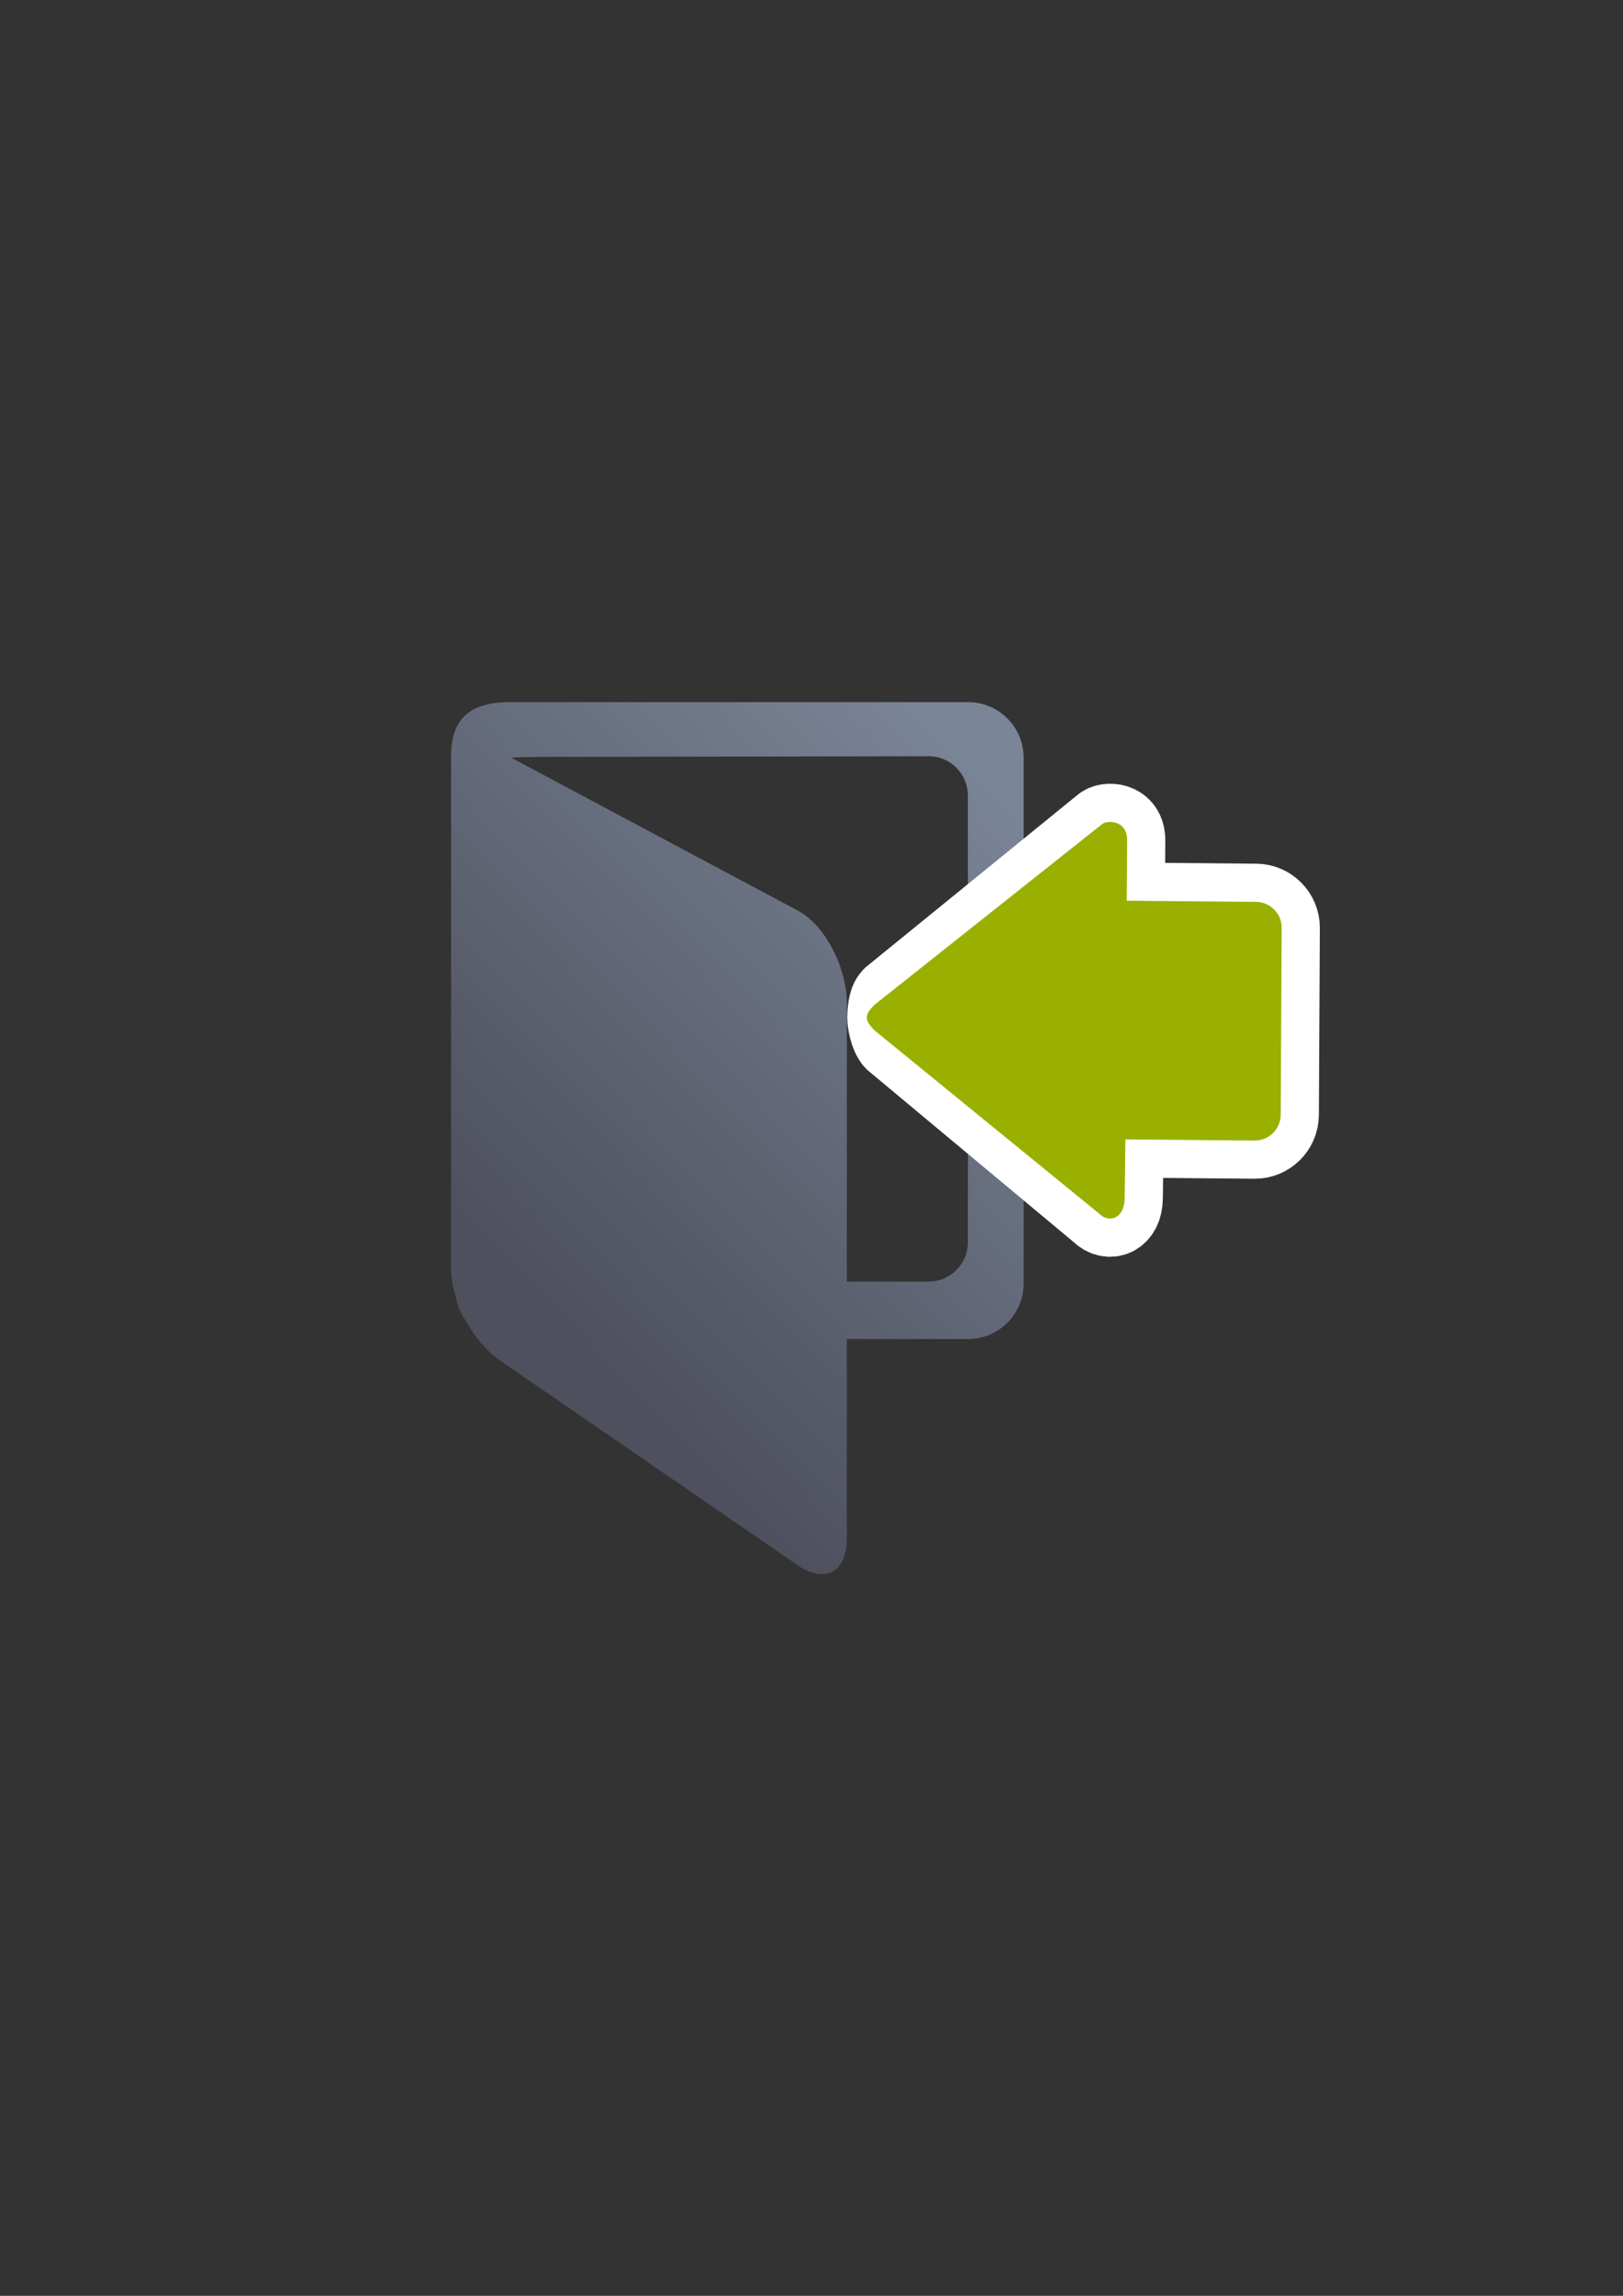 <?xml version="1.0" encoding="UTF-8" standalone="no"?>
<!-- Created with Inkscape (http://www.inkscape.org/) -->

<svg
   xmlns:dc="http://purl.org/dc/elements/1.1/"
   xmlns:cc="http://creativecommons.org/ns#"
   xmlns:rdf="http://www.w3.org/1999/02/22-rdf-syntax-ns#"
   xmlns:svg="http://www.w3.org/2000/svg"
   xmlns="http://www.w3.org/2000/svg"
   xmlns:xlink="http://www.w3.org/1999/xlink"
   xmlns:sodipodi="http://sodipodi.sourceforge.net/DTD/sodipodi-0.dtd"
   xmlns:inkscape="http://www.inkscape.org/namespaces/inkscape"
   width="210mm"
   height="297mm"
   viewBox="0 0 744.094 1052.362"
   id="svg2"
   version="1.1"
   inkscape:version="0.91 r13725"
   inkscape:export-xdpi="4"
   inkscape:export-ydpi="4"
   sodipodi:docname="log-in.svg">
  <rect x="0" y="0" width="744.094" height="1052.362" fill="#333333" stroke="none"/>
  <defs
     id="defs4">
    <linearGradient
       inkscape:collect="always"
       xlink:href="#linearGradient4167"
       id="linearGradient4246"
       x1="223.809"
       y1="586.307"
       x2="436.181"
       y2="379.832"
       gradientUnits="userSpaceOnUse"
       gradientTransform="matrix(1.074,0,0,1.074,-121.23,-18.402)" />
    <linearGradient
       inkscape:collect="always"
       id="linearGradient4167">
      <stop
         style="stop-color:#4e505d;stop-opacity:1;"
         offset="0"
         id="stop4169" />
      <stop
         style="stop-color:#7a8597;stop-opacity:1"
         offset="1"
         id="stop4171" />
    </linearGradient>
  </defs>
  <sodipodi:namedview
     id="base"
     pagecolor="#ffffff"
     bordercolor="#666666"
     borderopacity="1.0"
     inkscape:pageopacity="0.0"
     inkscape:pageshadow="2"
     inkscape:zoom="0.72567725"
     inkscape:cx="192.38995"
     inkscape:cy="453.09283"
     inkscape:document-units="px"
     inkscape:current-layer="layer1"
     showgrid="false"
     showguides="true"
     inkscape:guide-bbox="true"
     inkscape:window-width="1366"
     inkscape:window-height="721"
     inkscape:window-x="-4"
     inkscape:window-y="-4"
     inkscape:window-maximized="1">
    <sodipodi:guide
       position="315.536,730.179"
       orientation="0,1"
       id="guide3338" />
    <sodipodi:guide
       position="351.25,330.179"
       orientation="0,1"
       id="guide3340" />
    <sodipodi:guide
       position="189.107,408.839"
       orientation="1,0"
       id="guide3344" />
    <inkscape:grid
       type="xygrid"
       id="grid3440" />
    <sodipodi:guide
       position="589.045,378.302"
       orientation="1,0"
       id="guide3411" />
  </sodipodi:namedview>
  <g
     inkscape:label="Ebene 1"
     inkscape:groupmode="layer"
     id="layer1">
    <g
       id="g4189"
       transform="translate(115.754,-27.56)">
      <path
         sodipodi:nodetypes="ccsccssscssssccsssscssccc"
         inkscape:connector-curvature="0"
         id="rect4174"
         d="m 118.419,349.404 c -18.74,-0.032 -27.28,7.518 -27.384,24.701 l 0,234.927 c 0,4.189 0.804,8.676 2.202,13.15 0.674,3.927 2.237,7.541 4.478,10.631 4.048,7.533 9.649,14.179 15.765,18.385 l 136.559,93.914 c 12.351,8.494 22.446,3.042 22.446,-11.948 l 0,-91.809 55.518,0 c 14.161,0 25.561,-11.4 25.561,-25.561 l 0,-240.831 c 0,-14.161 -11.4,-25.559 -25.561,-25.559 z m 18.78,25.079 172.751,-0.279 c 9.991,-0.016 18.035,8.044 18.035,18.035 l 0,204.761 c 0,9.991 -8.044,18.035 -18.035,18.035 l -37.464,0 0,-127.885 c 0,-14.99 -9.22,-35.112 -22.446,-42.168 L 118.661,374.898 c 0,0 4.057,-0.394 18.539,-0.415 z"
         style="opacity:1;fill:url(#linearGradient4246);fill-opacity:1;stroke:none;stroke-width:16;stroke-linecap:round;stroke-linejoin:round;stroke-miterlimit:4;stroke-dasharray:none;stroke-opacity:1" />
      <rect
         inkscape:export-ydpi="4.9499998"
         inkscape:export-xdpi="4.9499998"
         y="349.384"
         x="72.882"
         height="400"
         width="400"
         id="rect3336"
         style="fill:none;fill-rule:evenodd;stroke:none;stroke-width:1px;stroke-linecap:butt;stroke-linejoin:miter;stroke-opacity:1" />
      <path
         inkscape:connector-curvature="0"
         id="path4261"
         d="m 290.155,494.195 c -0.013,1.799 1.175,8.48 3.556,10.895 l 94.27,78.621 c 4.688,4.829 11.824,2.48 11.89,-7.038 l 0.335,-26.828 59.208,0.531 c 6.594,0.045 11.951,-5.239 11.997,-11.833 l 0.44,-85.658 c 0.044,-6.52 -5.239,-11.864 -11.758,-11.922 l -59.283,-0.532 0.19,-27.653 c 0.065,-9.443 -9.378,-9.508 -11.792,-7.201 l -96.476,78.48 c -2.414,2.307 -2.565,8.34 -2.577,10.138 z"
         style="fill:#99b000;fill-opacity:1;fill-rule:evenodd;stroke:#ffffff;stroke-width:35;stroke-miterlimit:4;stroke-dasharray:none"
         sodipodi:nodetypes="ccccccccscccccc" />
      <path
         sodipodi:nodetypes="ccccccccscccccc"
         style="fill:#99b000;fill-opacity:1;fill-rule:evenodd;stroke:none"
         d="m 281.655,493.945 c -0.013,1.799 1.175,3.53 3.556,5.945 l 102.77,83.821 c 4.688,4.829 11.824,2.48 11.89,-7.038 l 0.335,-26.828 59.208,0.531 c 6.594,0.045 11.951,-5.239 11.997,-11.833 l 0.44,-85.658 c 0.044,-6.52 -5.239,-11.864 -11.758,-11.922 l -59.283,-0.532 0.19,-27.653 c 0.065,-9.443 -9.378,-9.508 -11.792,-7.201 l -103.915,82.472 c -2.414,2.307 -3.626,4.097 -3.638,5.896 z"
         id="path4253"
         inkscape:connector-curvature="0" />
    </g>
  </g>
</svg>
